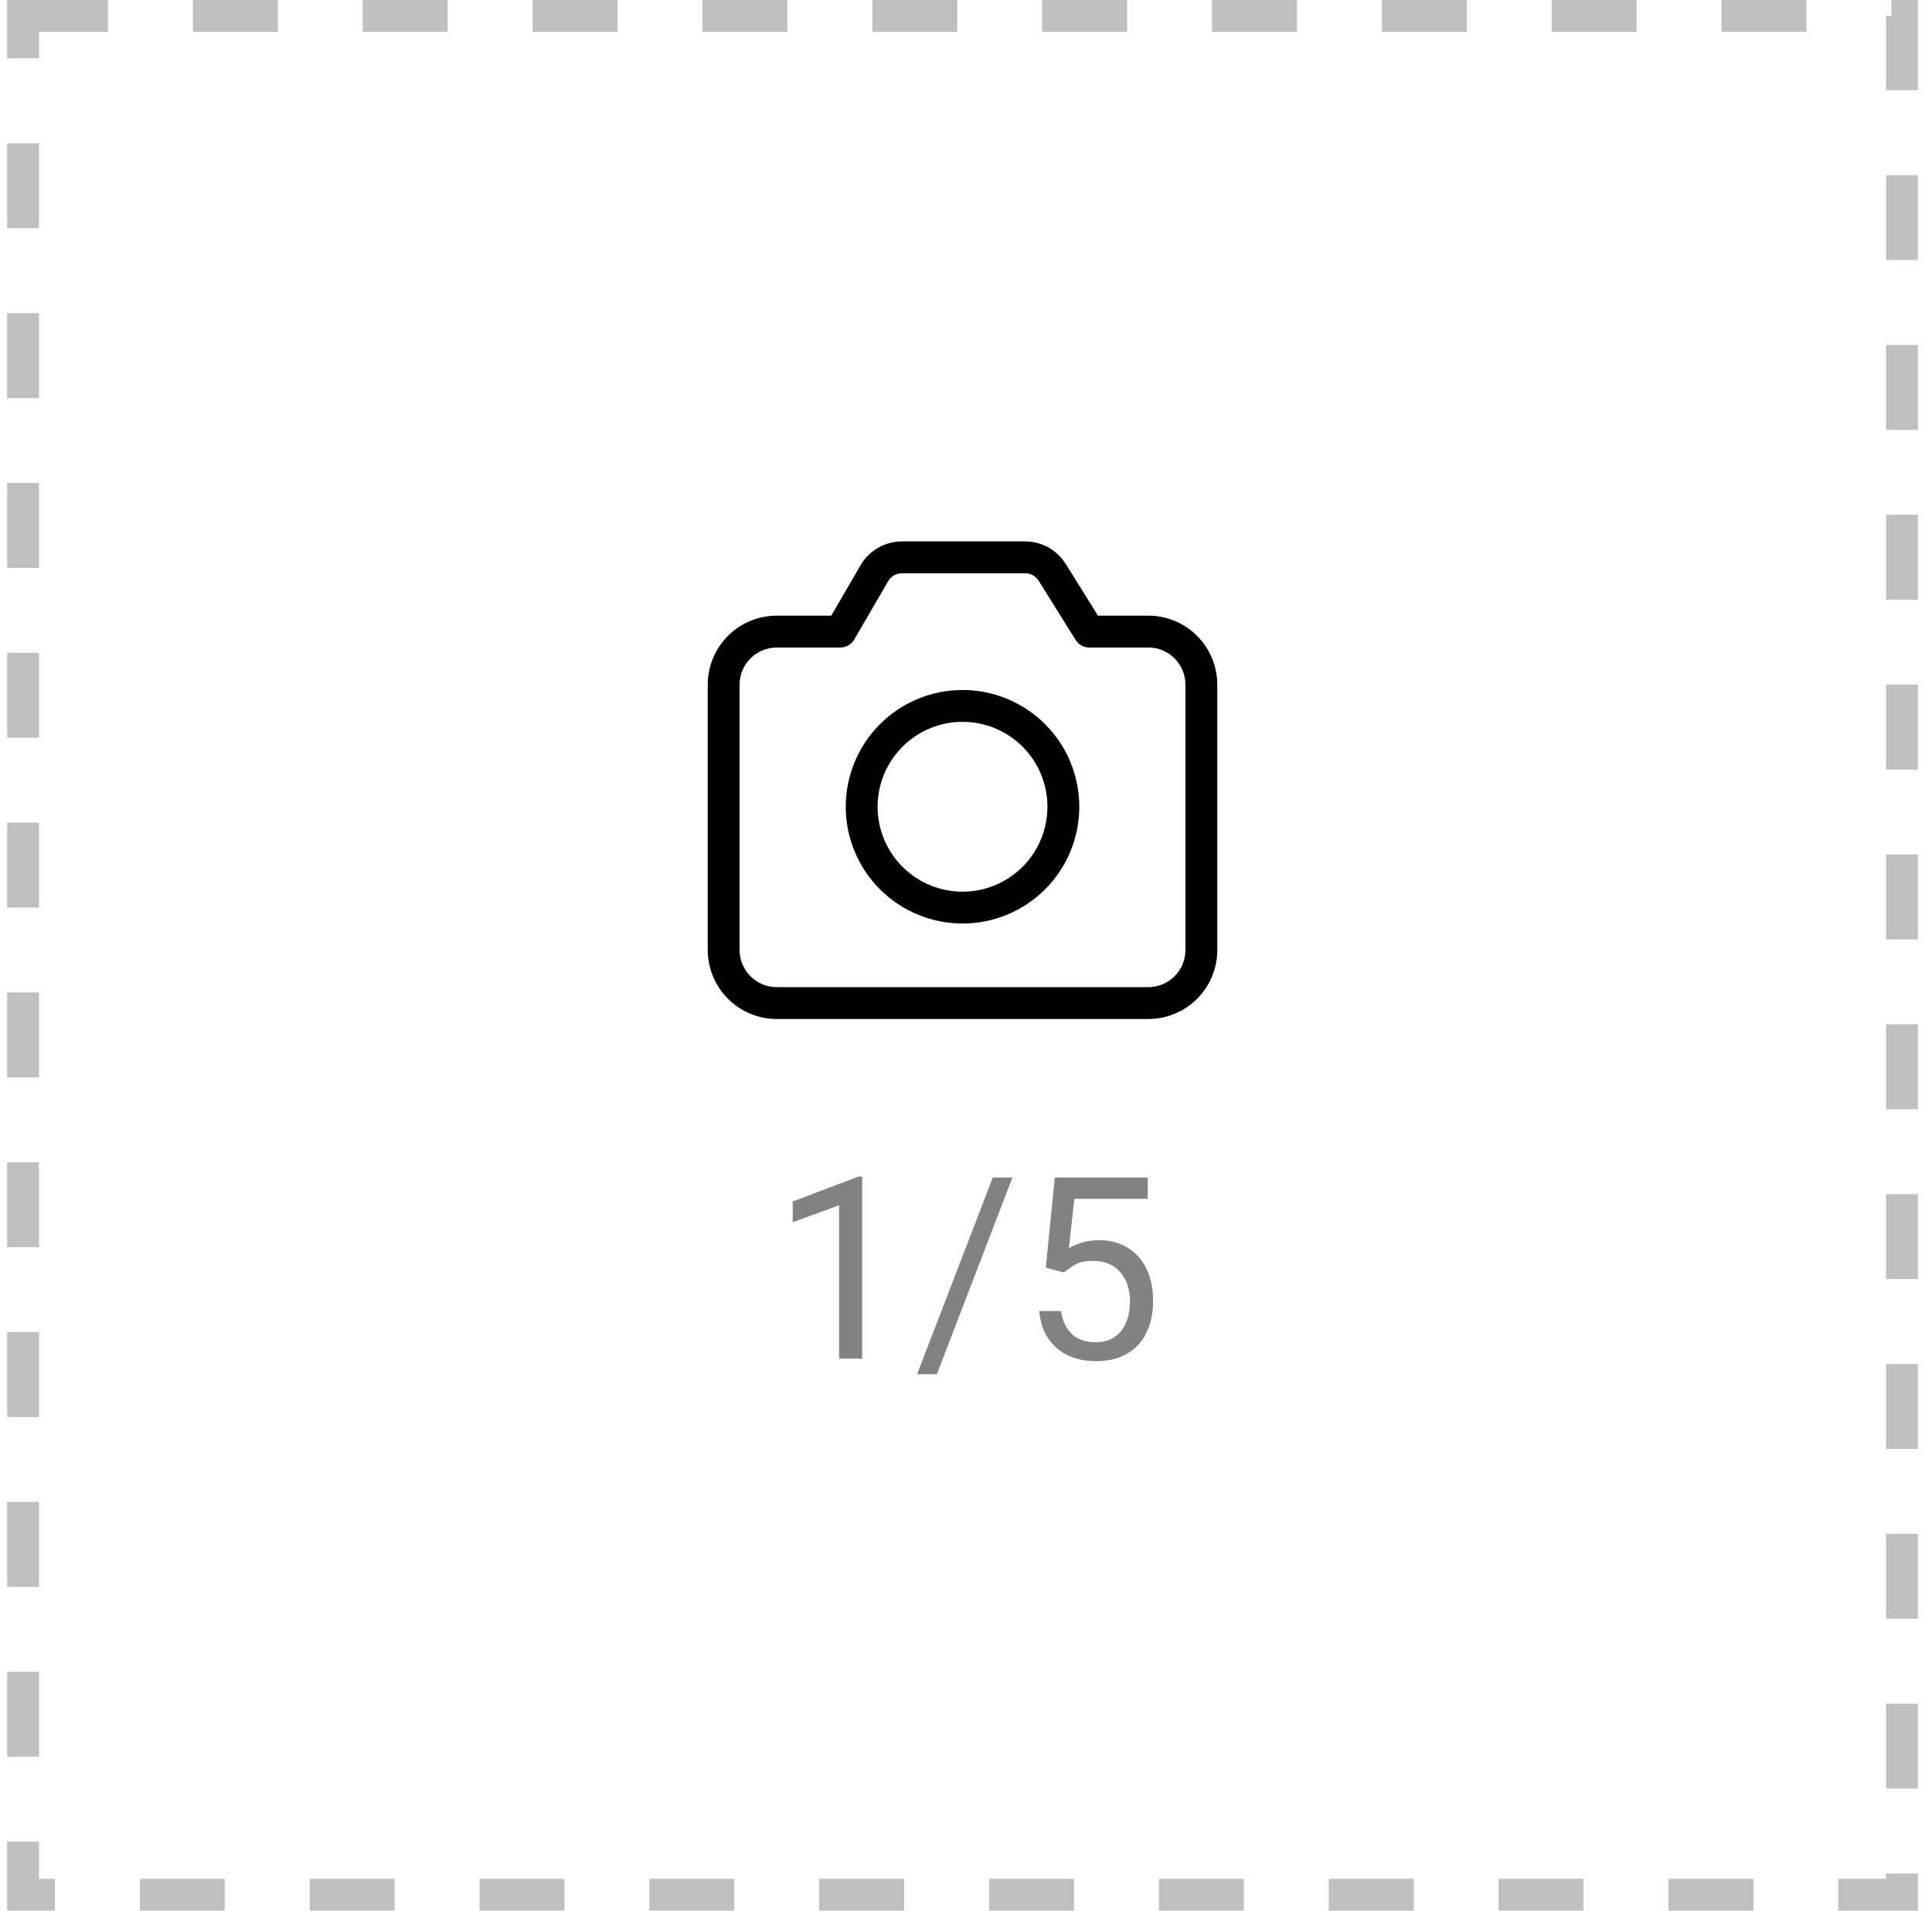 <svg width="91" height="90" viewBox="0 0 91 90" fill="none" xmlns="http://www.w3.org/2000/svg">
<rect x="1.086" y="0.75" width="88.5" height="88.5" stroke="#BFBFBF" stroke-width="1.5" stroke-dasharray="4 4"/>
<path d="M48.287 25.504C49.063 25.504 49.785 25.904 50.196 26.563L51.717 29H54.086C54.948 29 55.775 29.342 56.384 29.952C56.994 30.561 57.336 31.388 57.336 32.25V44.75C57.336 45.612 56.994 46.438 56.384 47.048C55.775 47.657 54.948 48 54.086 48H36.586C35.724 48 34.898 47.657 34.288 47.048C33.679 46.438 33.336 45.612 33.336 44.75V32.25C33.336 31.388 33.679 30.561 34.288 29.952C34.898 29.342 35.724 29 36.586 29H39.155L40.536 26.623C40.734 26.282 41.018 26 41.359 25.803C41.7 25.607 42.087 25.503 42.481 25.503H48.286L48.287 25.504ZM48.287 27.004H42.482C42.37 27.004 42.26 27.029 42.158 27.078C42.057 27.126 41.968 27.197 41.898 27.284L41.834 27.377L40.234 30.127C40.168 30.241 40.074 30.335 39.96 30.401C39.846 30.466 39.718 30.501 39.586 30.501H36.586C36.122 30.501 35.677 30.685 35.349 31.013C35.021 31.341 34.836 31.786 34.836 32.25V44.75C34.836 45.716 35.62 46.5 36.586 46.5H54.086C54.55 46.5 54.995 46.316 55.324 45.987C55.652 45.659 55.836 45.214 55.836 44.75V32.25C55.836 31.786 55.652 31.341 55.324 31.012C54.995 30.684 54.55 30.5 54.086 30.5H51.301C51.174 30.5 51.049 30.467 50.938 30.406C50.826 30.344 50.733 30.255 50.665 30.147L48.923 27.356C48.856 27.248 48.762 27.159 48.651 27.097C48.54 27.035 48.414 27.003 48.287 27.003V27.004ZM45.336 32.502C46.795 32.502 48.194 33.081 49.225 34.113C50.257 35.144 50.836 36.543 50.836 38.002C50.836 39.461 50.257 40.86 49.225 41.891C48.194 42.922 46.795 43.502 45.336 43.502C43.877 43.502 42.478 42.922 41.447 41.891C40.416 40.86 39.836 39.461 39.836 38.002C39.836 36.543 40.416 35.144 41.447 34.113C42.478 33.081 43.877 32.502 45.336 32.502ZM45.336 34.002C44.275 34.002 43.258 34.423 42.508 35.173C41.758 35.924 41.336 36.941 41.336 38.002C41.336 39.063 41.758 40.08 42.508 40.83C43.258 41.581 44.275 42.002 45.336 42.002C46.397 42.002 47.414 41.581 48.165 40.83C48.915 40.08 49.336 39.063 49.336 38.002C49.336 36.941 48.915 35.924 48.165 35.173C47.414 34.423 46.397 34.002 45.336 34.002Z" fill="black"/>
<path d="M40.608 55.422V64H39.524V56.775L37.338 57.572V56.594L40.438 55.422H40.608ZM47.686 55.469L44.129 64.732H43.197L46.76 55.469H47.686ZM50.123 59.94L49.256 59.717L49.684 55.469H54.061V56.471H50.604L50.346 58.791C50.502 58.701 50.7 58.617 50.938 58.539C51.18 58.461 51.457 58.422 51.77 58.422C52.164 58.422 52.518 58.49 52.83 58.627C53.143 58.76 53.408 58.951 53.627 59.201C53.85 59.451 54.02 59.752 54.137 60.103C54.254 60.455 54.313 60.848 54.313 61.281C54.313 61.691 54.256 62.068 54.143 62.412C54.033 62.756 53.867 63.057 53.645 63.315C53.422 63.568 53.141 63.766 52.801 63.906C52.465 64.047 52.069 64.117 51.612 64.117C51.268 64.117 50.942 64.07 50.633 63.977C50.328 63.879 50.055 63.732 49.813 63.537C49.575 63.338 49.379 63.092 49.227 62.799C49.078 62.502 48.985 62.154 48.946 61.756H49.977C50.024 62.076 50.117 62.346 50.258 62.565C50.399 62.783 50.582 62.949 50.809 63.062C51.039 63.172 51.307 63.227 51.612 63.227C51.869 63.227 52.098 63.182 52.297 63.092C52.496 63.002 52.664 62.873 52.801 62.705C52.938 62.537 53.041 62.334 53.112 62.096C53.186 61.857 53.223 61.59 53.223 61.293C53.223 61.023 53.186 60.773 53.112 60.543C53.037 60.312 52.926 60.111 52.778 59.94C52.633 59.768 52.455 59.635 52.244 59.541C52.033 59.443 51.791 59.395 51.518 59.395C51.154 59.395 50.879 59.443 50.692 59.541C50.508 59.639 50.319 59.772 50.123 59.94Z" fill="#828282"/>
</svg>
